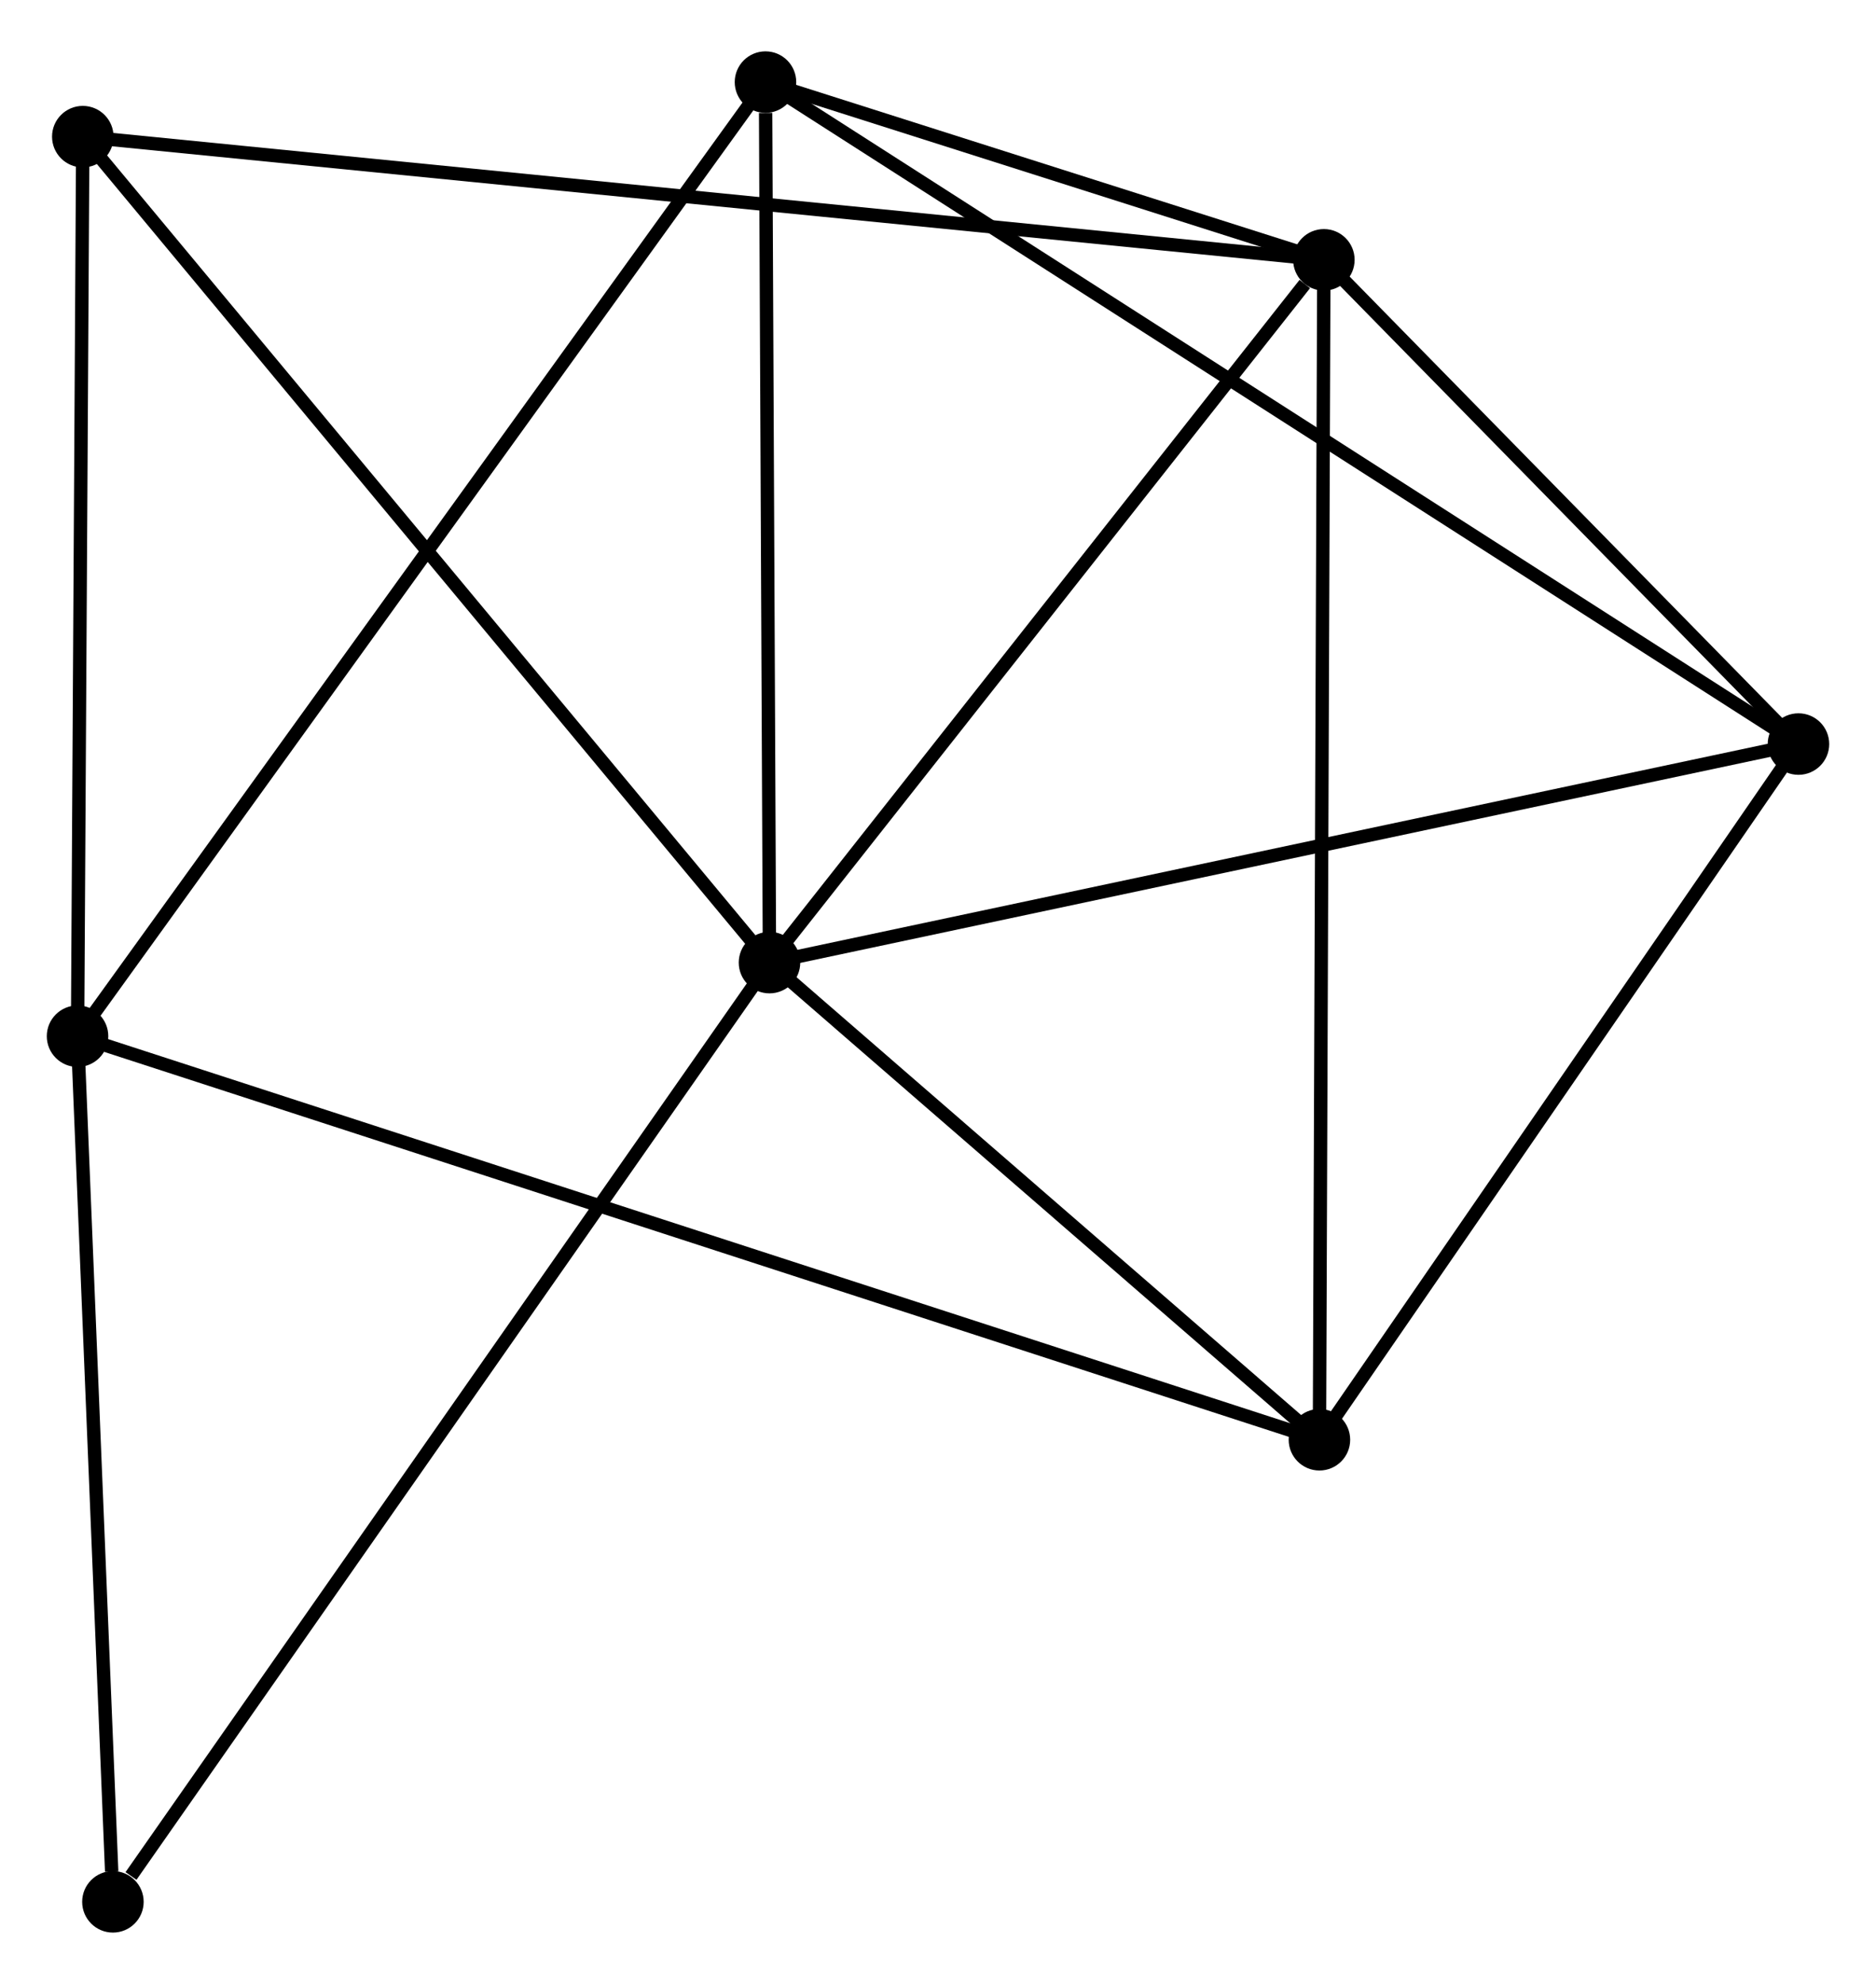 <?xml version="1.0" encoding="UTF-8" standalone="no"?>
<!DOCTYPE svg PUBLIC "-//W3C//DTD SVG 1.1//EN"
 "http://www.w3.org/Graphics/SVG/1.1/DTD/svg11.dtd">
<!-- Generated by graphviz version 2.36.0 (20140111.2315)
 -->
<!-- Title: %3 Pages: 1 -->
<svg width="140pt" height="148pt"
 viewBox="0.00 0.00 140.32 147.66" xmlns="http://www.w3.org/2000/svg" xmlns:xlink="http://www.w3.org/1999/xlink">
<g id="graph0" class="graph" transform="scale(1 1) rotate(0) translate(4 143.663)">
<title>%3</title>
<!-- 0 -->
<g id="node1" class="node"><title>0</title>
<ellipse fill="black" stroke="black" cx="53.556" cy="-72.027" rx="1.8" ry="1.8"/>
</g>
<!-- 1 -->
<g id="node2" class="node"><title>1</title>
<ellipse fill="black" stroke="black" cx="95.022" cy="-124.575" rx="1.8" ry="1.8"/>
</g>
<!-- 0&#45;&#45;1 -->
<g id="edge1" class="edge"><title>0&#45;&#45;1</title>
<path fill="none" stroke="black" d="M54.936,-73.775C61.231,-81.753 87.201,-114.663 93.595,-122.766"/>
</g>
<!-- 3 -->
<g id="node3" class="node"><title>3</title>
<ellipse fill="black" stroke="black" cx="130.52" cy="-88.368" rx="1.8" ry="1.8"/>
</g>
<!-- 0&#45;&#45;3 -->
<g id="edge2" class="edge"><title>0&#45;&#45;3</title>
<path fill="none" stroke="black" d="M55.459,-72.431C66.107,-74.692 118.21,-85.754 128.684,-87.978"/>
</g>
<!-- 4 -->
<g id="node4" class="node"><title>4</title>
<ellipse fill="black" stroke="black" cx="53.256" cy="-137.863" rx="1.8" ry="1.8"/>
</g>
<!-- 0&#45;&#45;4 -->
<g id="edge3" class="edge"><title>0&#45;&#45;4</title>
<path fill="none" stroke="black" d="M53.547,-73.926C53.504,-83.371 53.314,-125.239 53.267,-135.559"/>
</g>
<!-- 5 -->
<g id="node5" class="node"><title>5</title>
<ellipse fill="black" stroke="black" cx="94.69" cy="-36.35" rx="1.8" ry="1.8"/>
</g>
<!-- 0&#45;&#45;5 -->
<g id="edge4" class="edge"><title>0&#45;&#45;5</title>
<path fill="none" stroke="black" d="M54.925,-70.84C61.17,-65.423 86.931,-43.079 93.274,-37.578"/>
</g>
<!-- 6 -->
<g id="node6" class="node"><title>6</title>
<ellipse fill="black" stroke="black" cx="2.193" cy="-133.785" rx="1.8" ry="1.8"/>
</g>
<!-- 0&#45;&#45;6 -->
<g id="edge5" class="edge"><title>0&#45;&#45;6</title>
<path fill="none" stroke="black" d="M52.286,-73.553C45.242,-82.023 11.011,-123.183 3.607,-132.085"/>
</g>
<!-- 7 -->
<g id="node7" class="node"><title>7</title>
<ellipse fill="black" stroke="black" cx="4.446" cy="-1.8" rx="1.8" ry="1.8"/>
</g>
<!-- 0&#45;&#45;7 -->
<g id="edge6" class="edge"><title>0&#45;&#45;7</title>
<path fill="none" stroke="black" d="M52.342,-70.291C45.607,-60.659 12.877,-13.856 5.798,-3.733"/>
</g>
<!-- 1&#45;&#45;3 -->
<g id="edge7" class="edge"><title>1&#45;&#45;3</title>
<path fill="none" stroke="black" d="M96.547,-123.019C102.386,-117.064 123.279,-95.754 129.04,-89.878"/>
</g>
<!-- 1&#45;&#45;4 -->
<g id="edge8" class="edge"><title>1&#45;&#45;4</title>
<path fill="none" stroke="black" d="M93.227,-125.146C86.357,-127.332 61.775,-135.153 54.998,-137.309"/>
</g>
<!-- 1&#45;&#45;5 -->
<g id="edge9" class="edge"><title>1&#45;&#45;5</title>
<path fill="none" stroke="black" d="M95.015,-122.733C94.972,-111.251 94.74,-49.634 94.697,-38.182"/>
</g>
<!-- 1&#45;&#45;6 -->
<g id="edge10" class="edge"><title>1&#45;&#45;6</title>
<path fill="none" stroke="black" d="M93.083,-124.768C81.002,-125.966 16.171,-132.398 4.121,-133.594"/>
</g>
<!-- 3&#45;&#45;4 -->
<g id="edge15" class="edge"><title>3&#45;&#45;4</title>
<path fill="none" stroke="black" d="M128.906,-89.402C118.851,-95.843 64.89,-130.41 54.861,-136.835"/>
</g>
<!-- 3&#45;&#45;5 -->
<g id="edge16" class="edge"><title>3&#45;&#45;5</title>
<path fill="none" stroke="black" d="M129.328,-86.637C123.888,-78.74 101.448,-46.161 95.923,-38.14"/>
</g>
<!-- 2 -->
<g id="node8" class="node"><title>2</title>
<ellipse fill="black" stroke="black" cx="1.8" cy="-66.524" rx="1.8" ry="1.8"/>
</g>
<!-- 2&#45;&#45;4 -->
<g id="edge11" class="edge"><title>2&#45;&#45;4</title>
<path fill="none" stroke="black" d="M2.875,-68.014C9.571,-77.299 45.508,-127.121 52.187,-136.382"/>
</g>
<!-- 2&#45;&#45;5 -->
<g id="edge12" class="edge"><title>2&#45;&#45;5</title>
<path fill="none" stroke="black" d="M3.74,-65.894C15.829,-61.967 80.703,-40.893 92.76,-36.976"/>
</g>
<!-- 2&#45;&#45;6 -->
<g id="edge13" class="edge"><title>2&#45;&#45;6</title>
<path fill="none" stroke="black" d="M1.811,-68.465C1.869,-78.287 2.127,-122.426 2.182,-131.964"/>
</g>
<!-- 2&#45;&#45;7 -->
<g id="edge14" class="edge"><title>2&#45;&#45;7</title>
<path fill="none" stroke="black" d="M1.876,-64.657C2.256,-55.371 3.939,-14.211 4.353,-4.066"/>
</g>
</g>
</svg>
